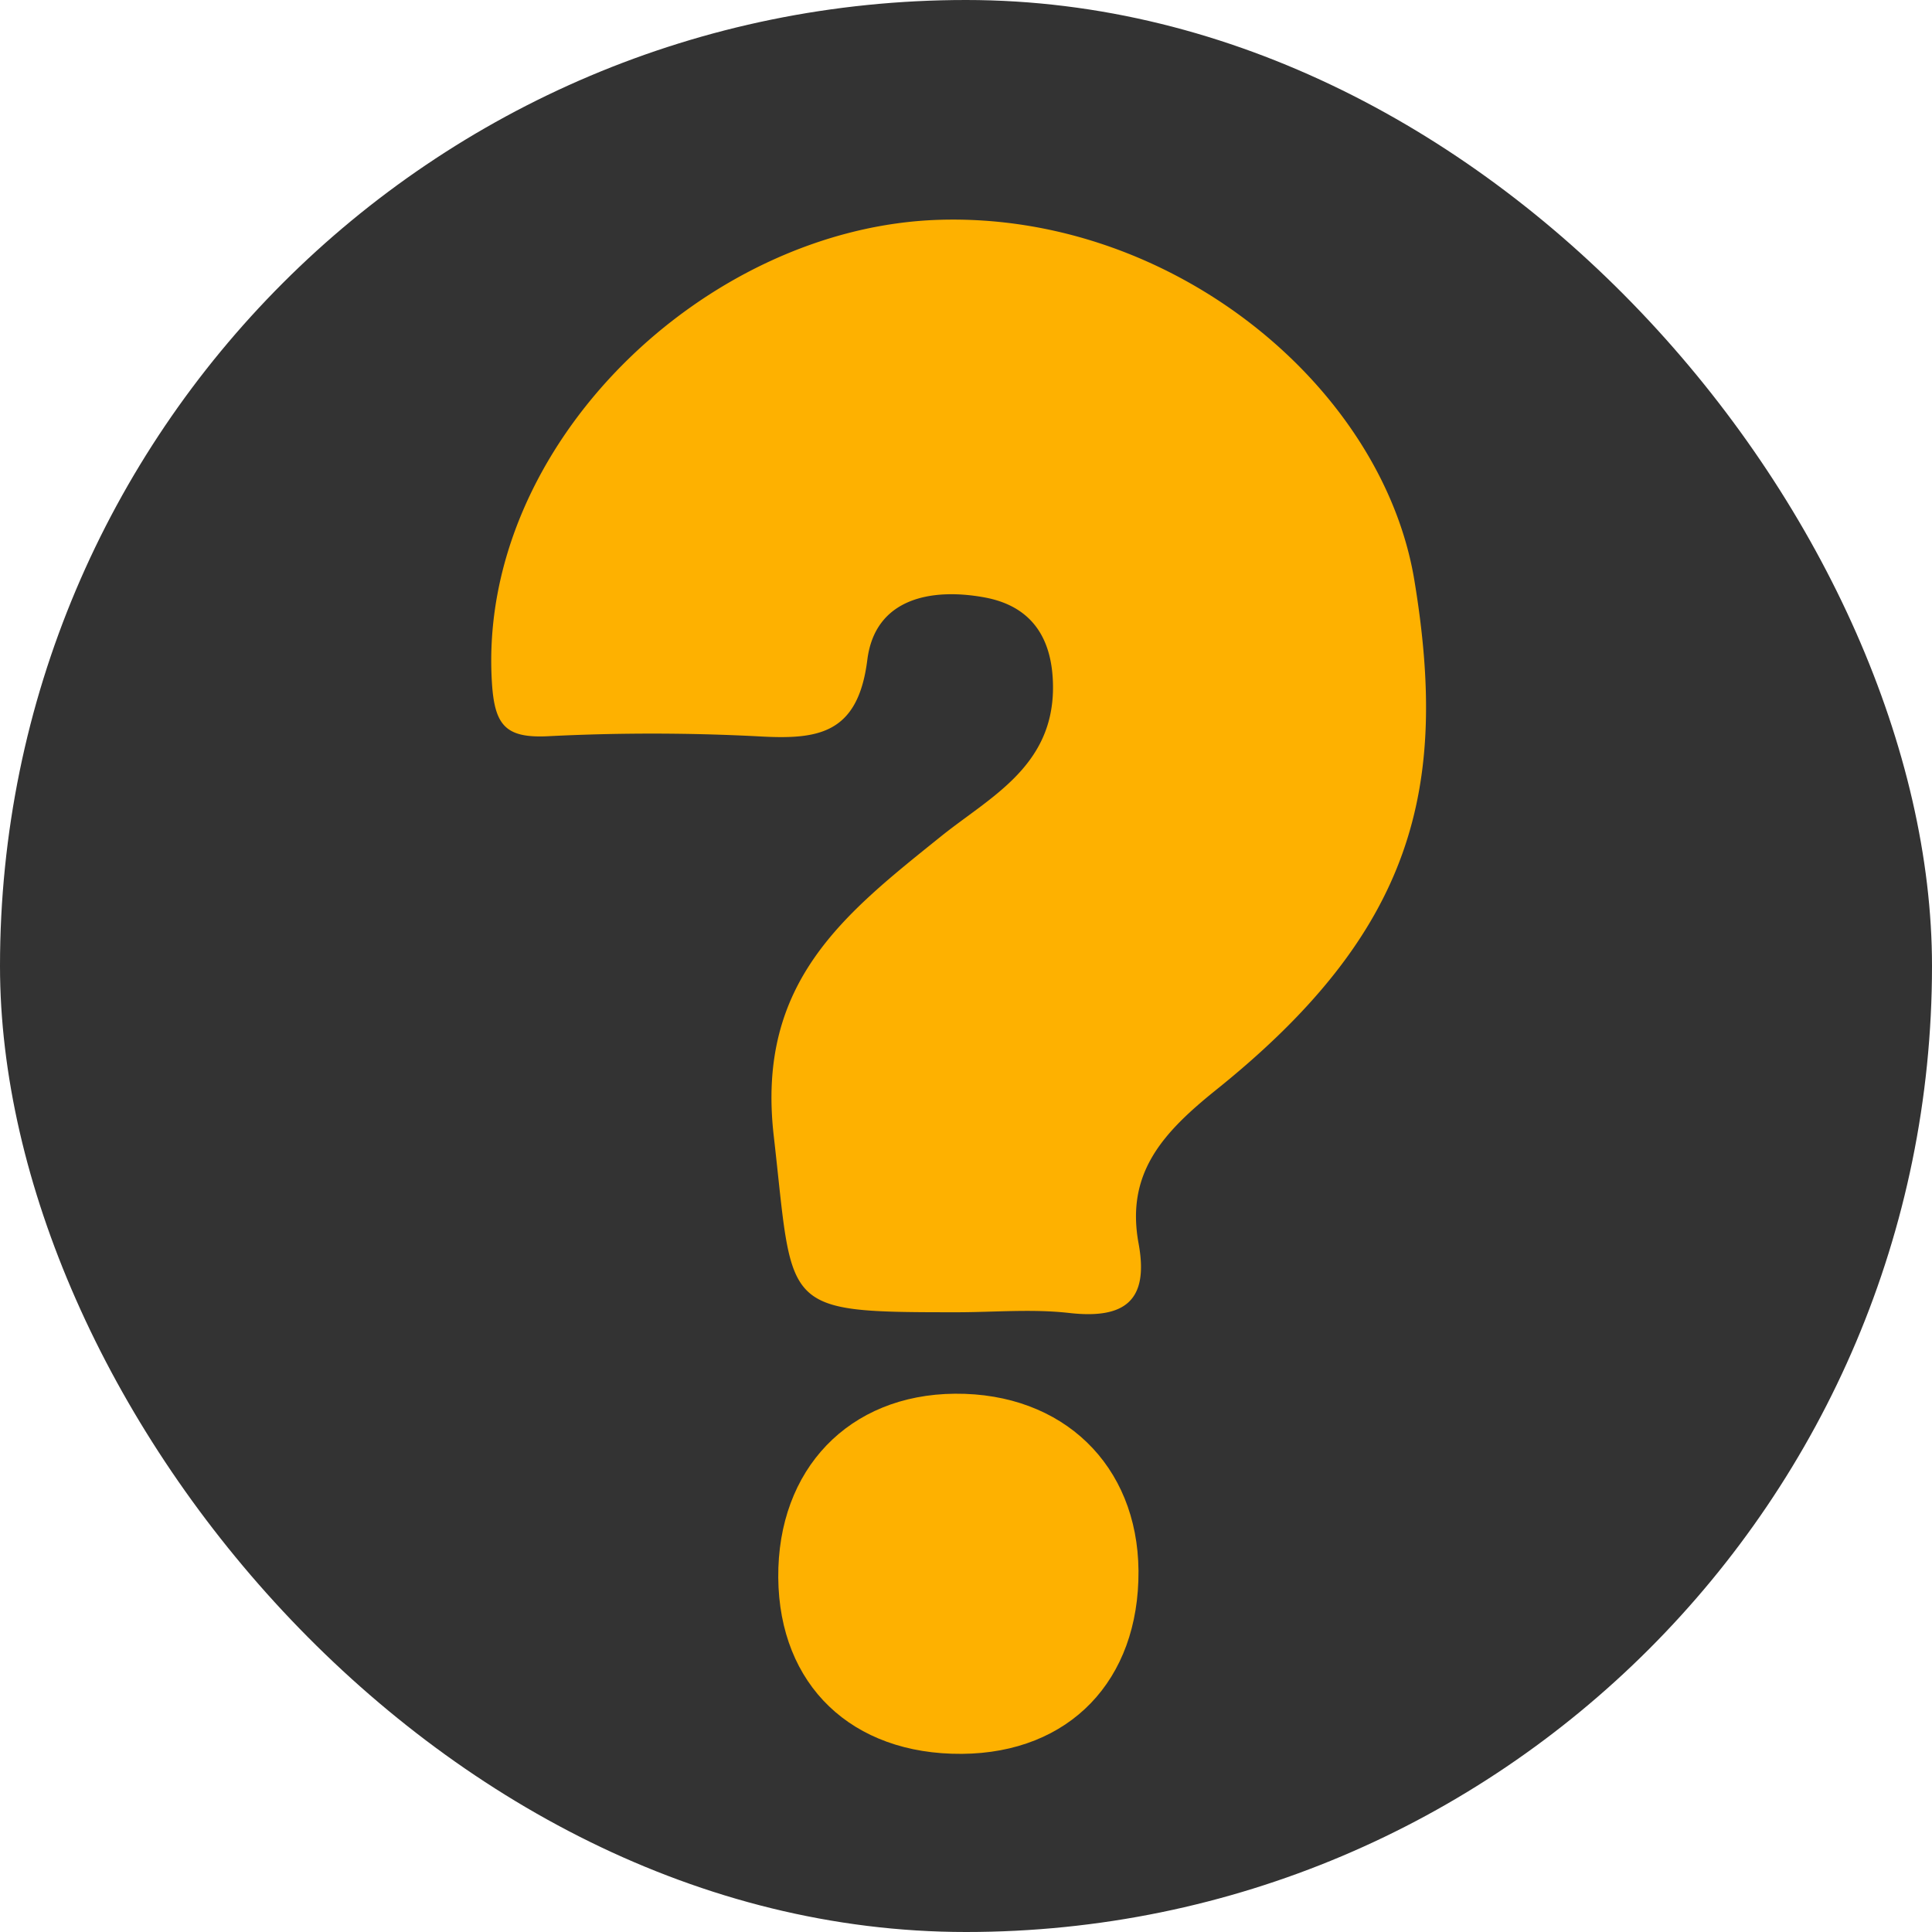 <svg id="Слой_1" data-name="DPlays" xmlns="http://www.w3.org/2000/svg" viewBox="0 0 382.82 382.82"><defs><style>.cls-1{fill:#333;}.cls-2{fill:#feb100;}</style></defs><rect class="cls-1" width="382.82" height="382.82" rx="191.41"/><path class="cls-2" d="M8.15,78.61c-35.33,0-32.28-.35-36.25-35-3.48-30.44,14-43.9,33.2-59.34,9.55-7.67,22-13.68,22.14-29.21.06-10-4.22-16.41-13.65-18.11C3.08-64.95-8-62.87-9.55-50.69c-1.87,15-10,15.86-21.87,15.17a409.18,409.18,0,0,0-41.59,0c-8.32.37-10.41-2.28-10.93-10.66-2.91-47.13,42.51-90.34,88.78-91.68s87.68,33.18,94,71.42c6.81,41.18,0,69.48-39.3,101C49.06,43,41.61,51,44.2,65c2.09,11.36-2.77,15-13.77,13.75C23.09,77.92,15.58,78.61,8.15,78.61Z" transform="translate(181.41 181.41)"/><path class="cls-2" d="M44.18,129.82c.15,21.77-13.7,36.14-35,36.29-21.83.16-36.2-13.62-36.38-34.9-.18-21.49,14-36.29,35-36.46C29.2,94.58,44,108.89,44.18,129.82Z" transform="translate(181.41 181.41)"/></svg>
